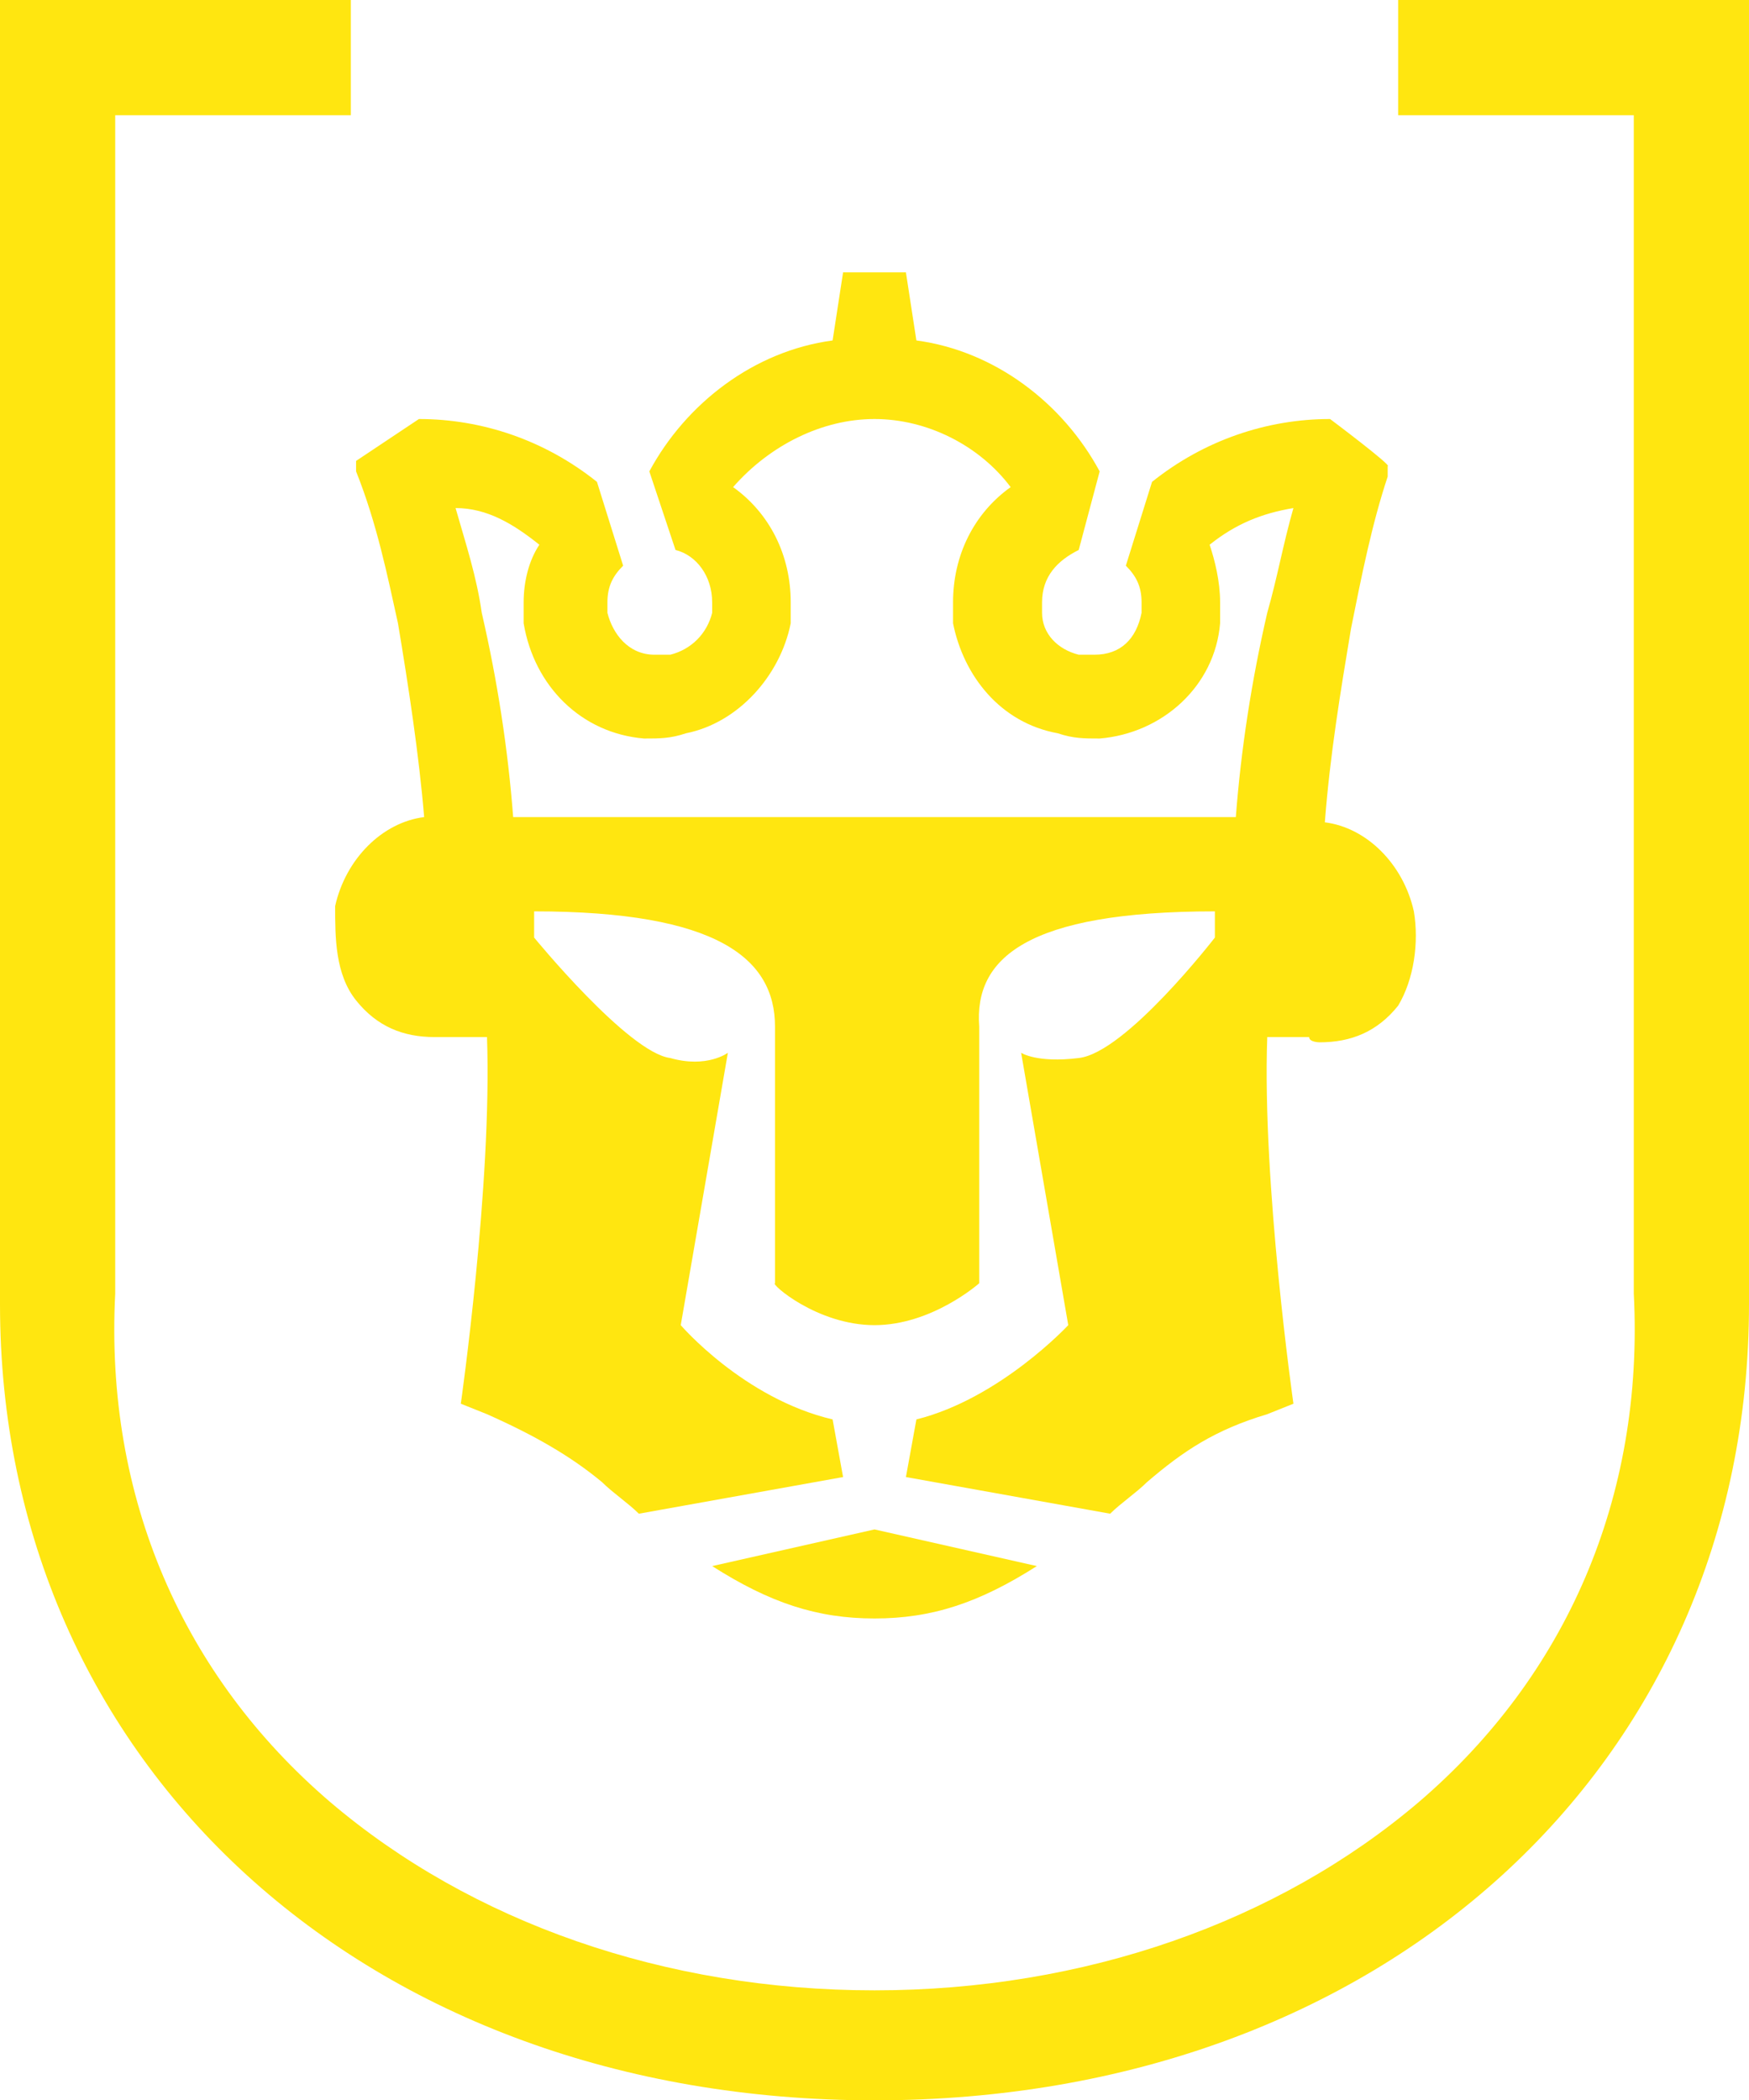 <?xml version="1.0" encoding="UTF-8"?>
<svg id="Lager_1" xmlns="http://www.w3.org/2000/svg" width="33.4" height="40.1" version="1.1" viewBox="0 0 33.4 40.1">
  <!-- Generator: Adobe Illustrator 29.0.1, SVG Export Plug-In . SVG Version: 2.1.0 Build 192)  -->
  <defs>
    <style>
      .st0 {
        fill: #ffe610;
      }

      .st1 {
        fill: none;
      }
    </style>
  </defs>
  <g>
    <path class="st1" d="M9.8,15.5h13.9c.1-1.3.3-2.6.6-3.9.1-.7.3-1.3.5-2-.6.1-1.1.4-1.6.7.2.3.2.7.2,1.1v.4c-.2,1.2-1.1,2.1-2.3,2.2-.3,0-.5,0-.8-.1-1-.2-1.8-1.1-2-2.1v-.4c0-.9.4-1.7,1.1-2.2-.7-.7-1.6-1.2-2.7-1.2s-2,.5-2.6,1.3c.7.5,1.1,1.3,1.1,2.2v.4c-.2,1-.9,1.9-2,2.1-.3.1-.5.1-.8.1-1.2-.1-2.2-1-2.3-2.2v-.4c0-.4.1-.8.3-1.1-.5-.4-1-.6-1.6-.7.2.7.3,1.3.5,2,0,1.2.3,2.5.5,3.8Z"/>
    <path class="st0" d="M13.6,29.9h0c1.1.7,2,1,3.1,1s2-.3,3.1-1h0l-3.1-.7-3.1.7Z"/>
    <path class="st0" d="M27,17.4c-.2-.9-.9-1.6-1.7-1.7.1-1.3.3-2.5.5-3.7.2-1,.4-2,.7-2.9v-.2c.1,0-1.1-.9-1.1-.9-1.2,0-2.4.4-3.4,1.2l-.5,1.6h0c.2.2.3.4.3.7v.2c-.1.5-.4.8-.9.8h-.3c-.4-.1-.7-.4-.7-.8v-.2c0-.5.3-.8.7-1l.4-1.5c-.7-1.3-2-2.3-3.5-2.5l-.2-1.3h-1.2l-.2,1.3c-1.5.2-2.8,1.2-3.5,2.5l.5,1.5c.4.1.7.5.7,1v.2c-.1.4-.4.7-.8.8h-.3c-.5,0-.8-.4-.9-.8v-.2c0-.3.1-.5.3-.7h0l-.5-1.6c-1-.8-2.2-1.2-3.4-1.2l-1.2.8v.2c.4,1,.6,2,.8,2.9.2,1.2.4,2.5.5,3.7-.8.1-1.5.8-1.7,1.7,0,.6,0,1.3.4,1.8s.9.7,1.5.7h1c.1,2.8-.5,7-.5,7l.5.2c.9.4,1.6.8,2.2,1.3.2.2.5.4.7.6l3.9-.7-.2-1.1c-1.7-.4-2.9-1.8-2.9-1.8l.9-5.2s-.4.3-1.1.1c-.8-.1-2.6-2.3-2.6-2.3v-.5c3.5,0,4.6.9,4.6,2.2v4.9c-.1,0,.8.8,1.9.8s2-.8,2-.8v-4.9c-.1-1.3.9-2.2,4.5-2.2v.5s-1.7,2.2-2.6,2.3c-.8.1-1.1-.1-1.1-.1l.9,5.2s-1.3,1.4-2.9,1.8l-.2,1.1,3.9.7c.2-.2.5-.4.7-.6.7-.6,1.3-1,2.3-1.3l.5-.2s-.6-4.2-.5-7h.8c0,.1.2.1.2.1.6,0,1.1-.2,1.5-.7.3-.5.4-1.2.3-1.8ZM10.3,10.4c-.2.3-.3.7-.3,1.1v.4c.2,1.2,1.1,2.1,2.3,2.2.3,0,.5,0,.8-.1,1-.2,1.8-1.1,2-2.1v-.4c0-.9-.4-1.7-1.1-2.2.7-.8,1.7-1.3,2.7-1.3s2,.5,2.6,1.3c-.7.5-1.1,1.3-1.1,2.2v.4c.2,1,.9,1.9,2,2.1.3.1.5.1.8.1,1.2-.1,2.2-1,2.3-2.2v-.4c0-.4-.1-.8-.2-1.1.5-.4,1-.6,1.6-.7-.2.7-.3,1.3-.5,2-.3,1.3-.5,2.6-.6,3.9h-13.8c-.1-1.3-.3-2.6-.6-3.9-.1-.7-.3-1.3-.5-2,.6,0,1.1.3,1.6.7Z"/>
  </g>
  <path class="st0" d="M26.7,0v2.2h4.5v22.5c.2,3.9-1.3,7.3-4.1,9.7-2.7,2.3-6.4,3.6-10.4,3.6s-7.7-1.3-10.4-3.6c-2.8-2.4-4.3-5.8-4.1-9.7V2.2h4.5V0H0v24.9c0,8.8,7,15.2,16.7,15.2s16.7-6.4,16.7-15.2V0h-6.7Z"/>
</svg>